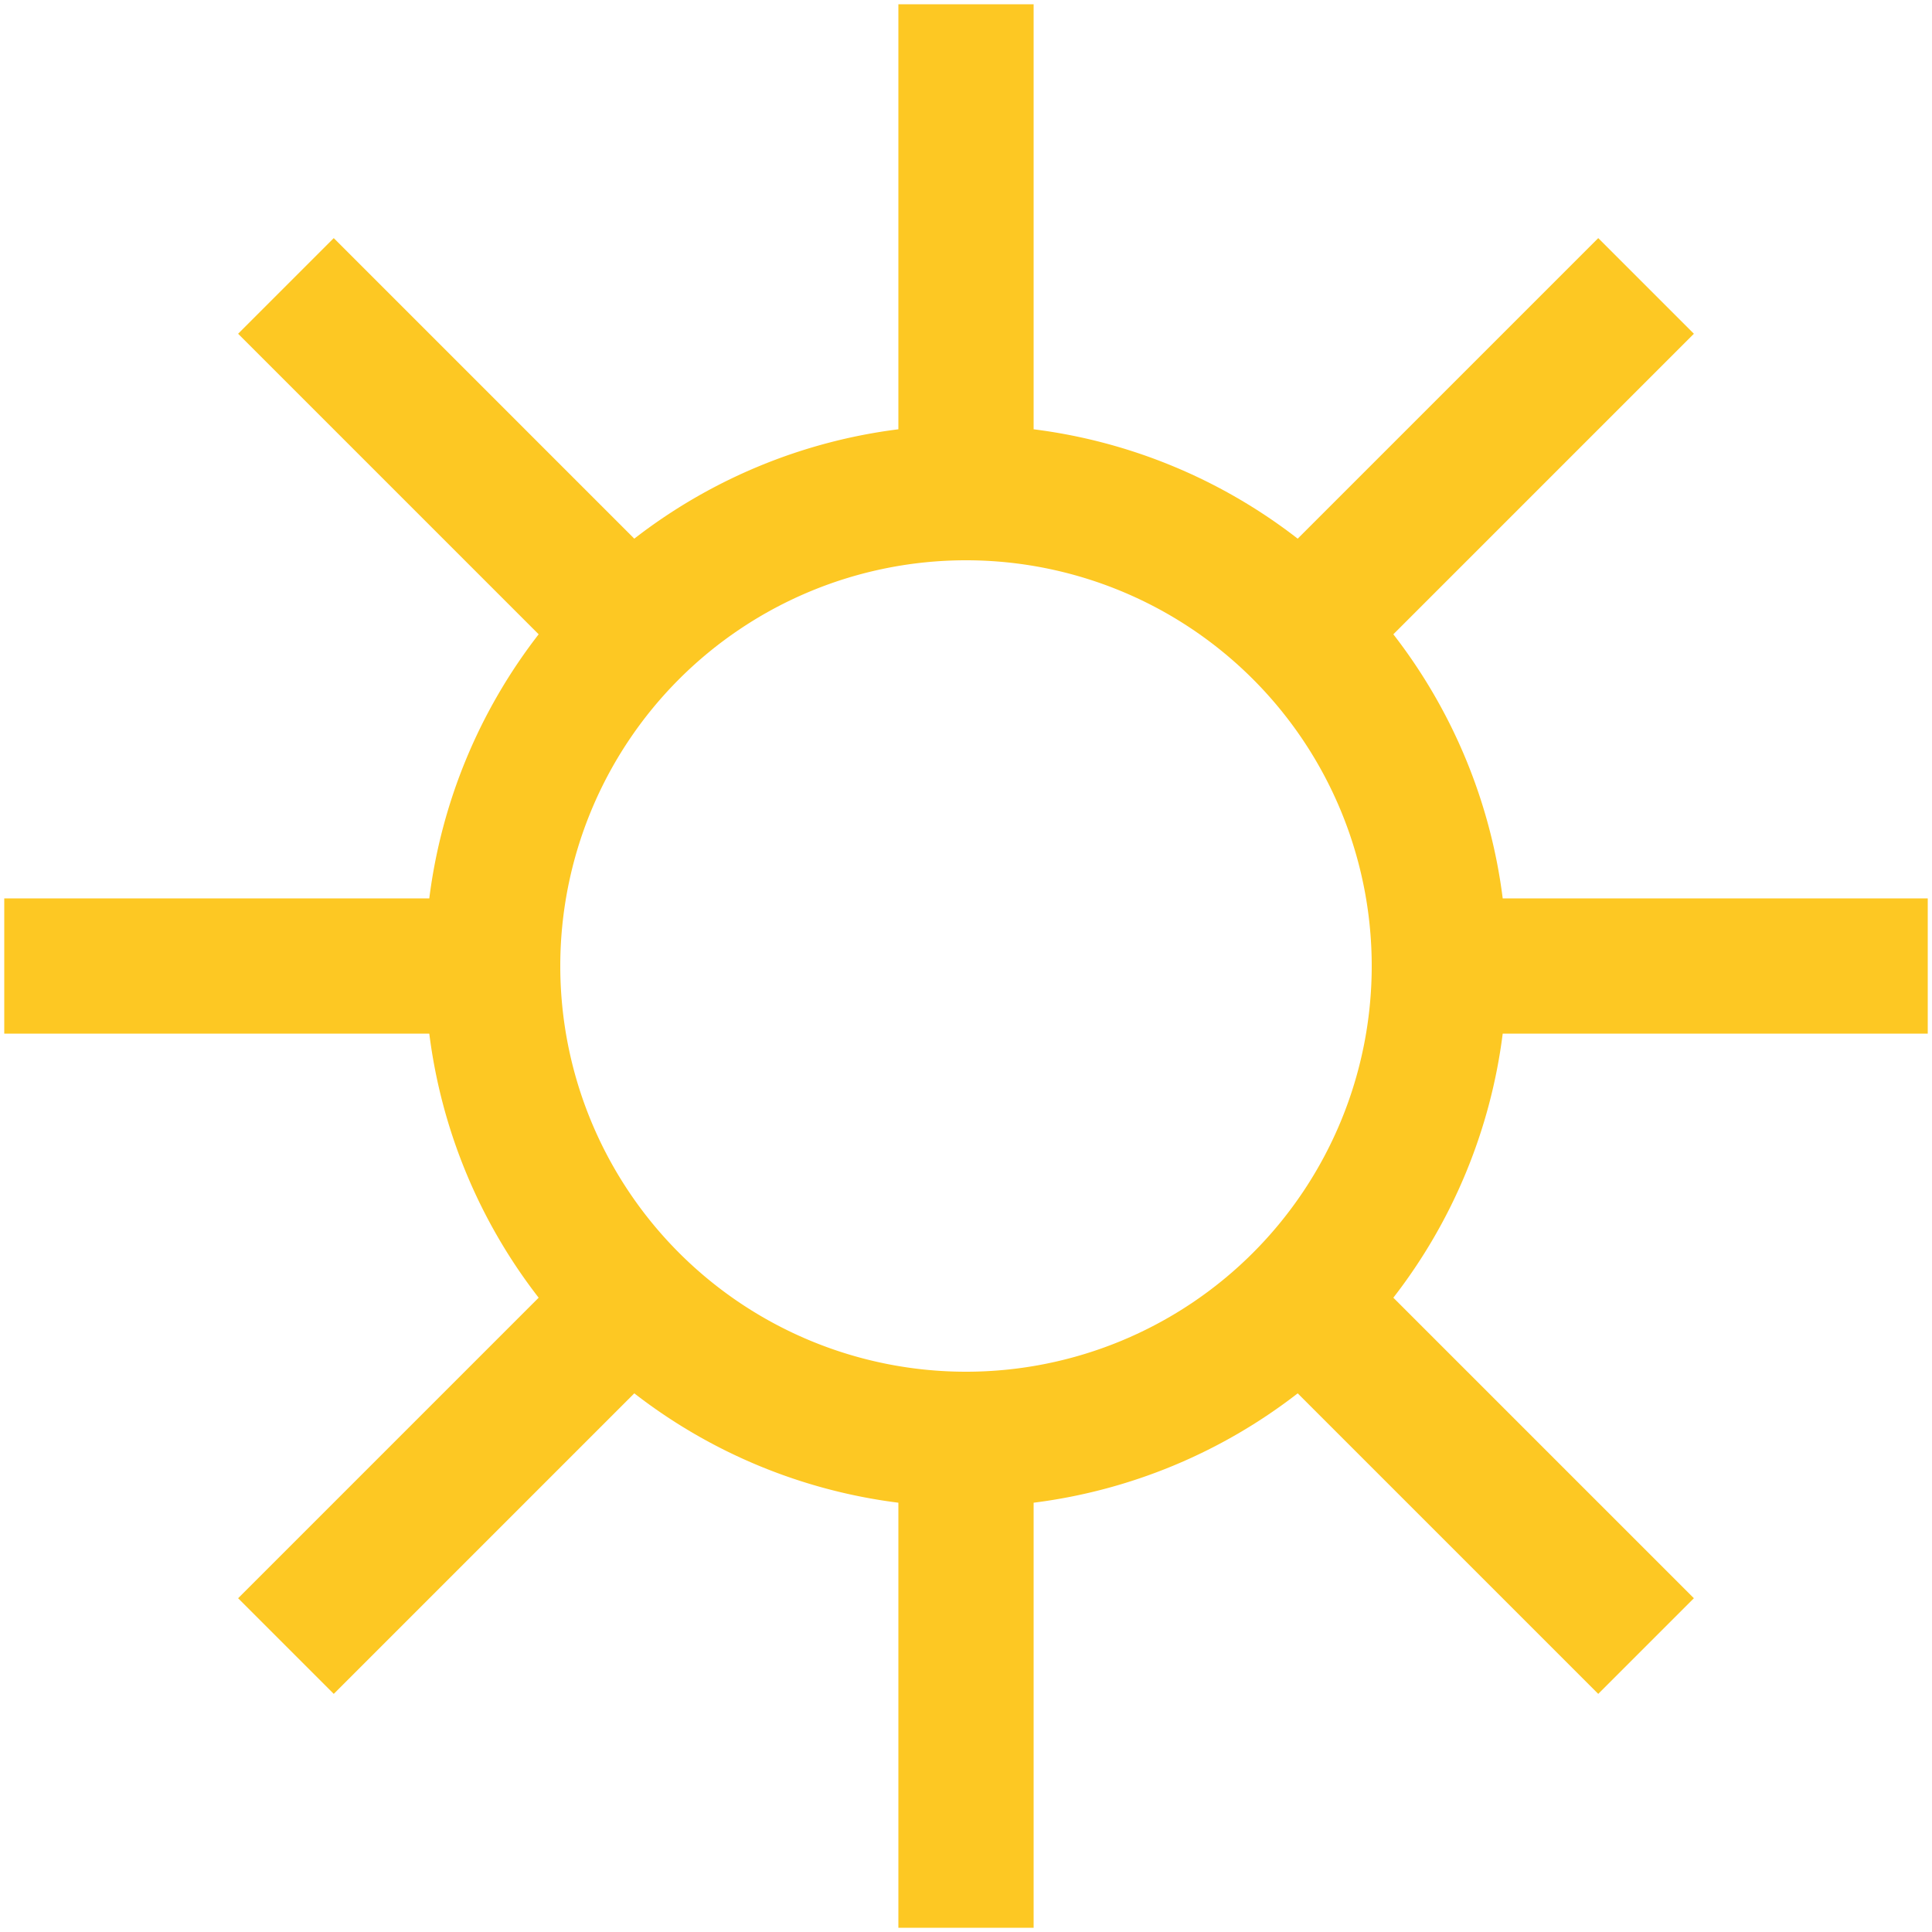 <?xml version="1.0" encoding="utf-8"?>
<svg xmlns="http://www.w3.org/2000/svg" xmlns:xlink="http://www.w3.org/1999/xlink" style="margin: auto; background: rgb(241, 242, 243); display: block; shape-rendering: auto;" width="197px" height="197px" viewBox="0 0 100 100" preserveAspectRatio="xMidYMid">
<g transform="translate(50 50)">
<g>
<animateTransform attributeName="transform" type="rotate" values="0;45" keyTimes="0;1" dur="0.408s" repeatCount="indefinite"></animateTransform><path d="M27.78 -3.5 L49.78 -3.5 L49.78 3.5 L27.78 3.5 A28 28 0 0 1 22.119 17.169 L22.119 17.169 L37.675 32.725 L32.725 37.675 L17.169 22.119 A28 28 0 0 1 3.5 27.78 L3.5 27.78 L3.5 49.78 L-3.5 49.78 L-3.5 27.78 A28 28 0 0 1 -17.169 22.119 L-17.169 22.119 L-32.725 37.675 L-37.675 32.725 L-22.119 17.169 A28 28 0 0 1 -27.78 3.5 L-27.78 3.5 L-49.78 3.5 L-49.78 -3.5 L-27.78 -3.5 A28 28 0 0 1 -22.119 -17.169 L-22.119 -17.169 L-37.675 -32.725 L-32.725 -37.675 L-17.169 -22.119 A28 28 0 0 1 -3.5 -27.78 L-3.5 -27.78 L-3.5 -49.78 L3.5 -49.78 L3.5 -27.78 A28 28 0 0 1 17.169 -22.119 L17.169 -22.119 L32.725 -37.675 L37.675 -32.725 L22.119 -17.169 A28 28 0 0 1 27.78 -3.5 M0 -21A21 21 0 1 0 0 21 A21 21 0 1 0 0 -21" fill="#fdc823"></path></g></g>
<!-- [ldio] generated by https://loading.io/ --></svg>